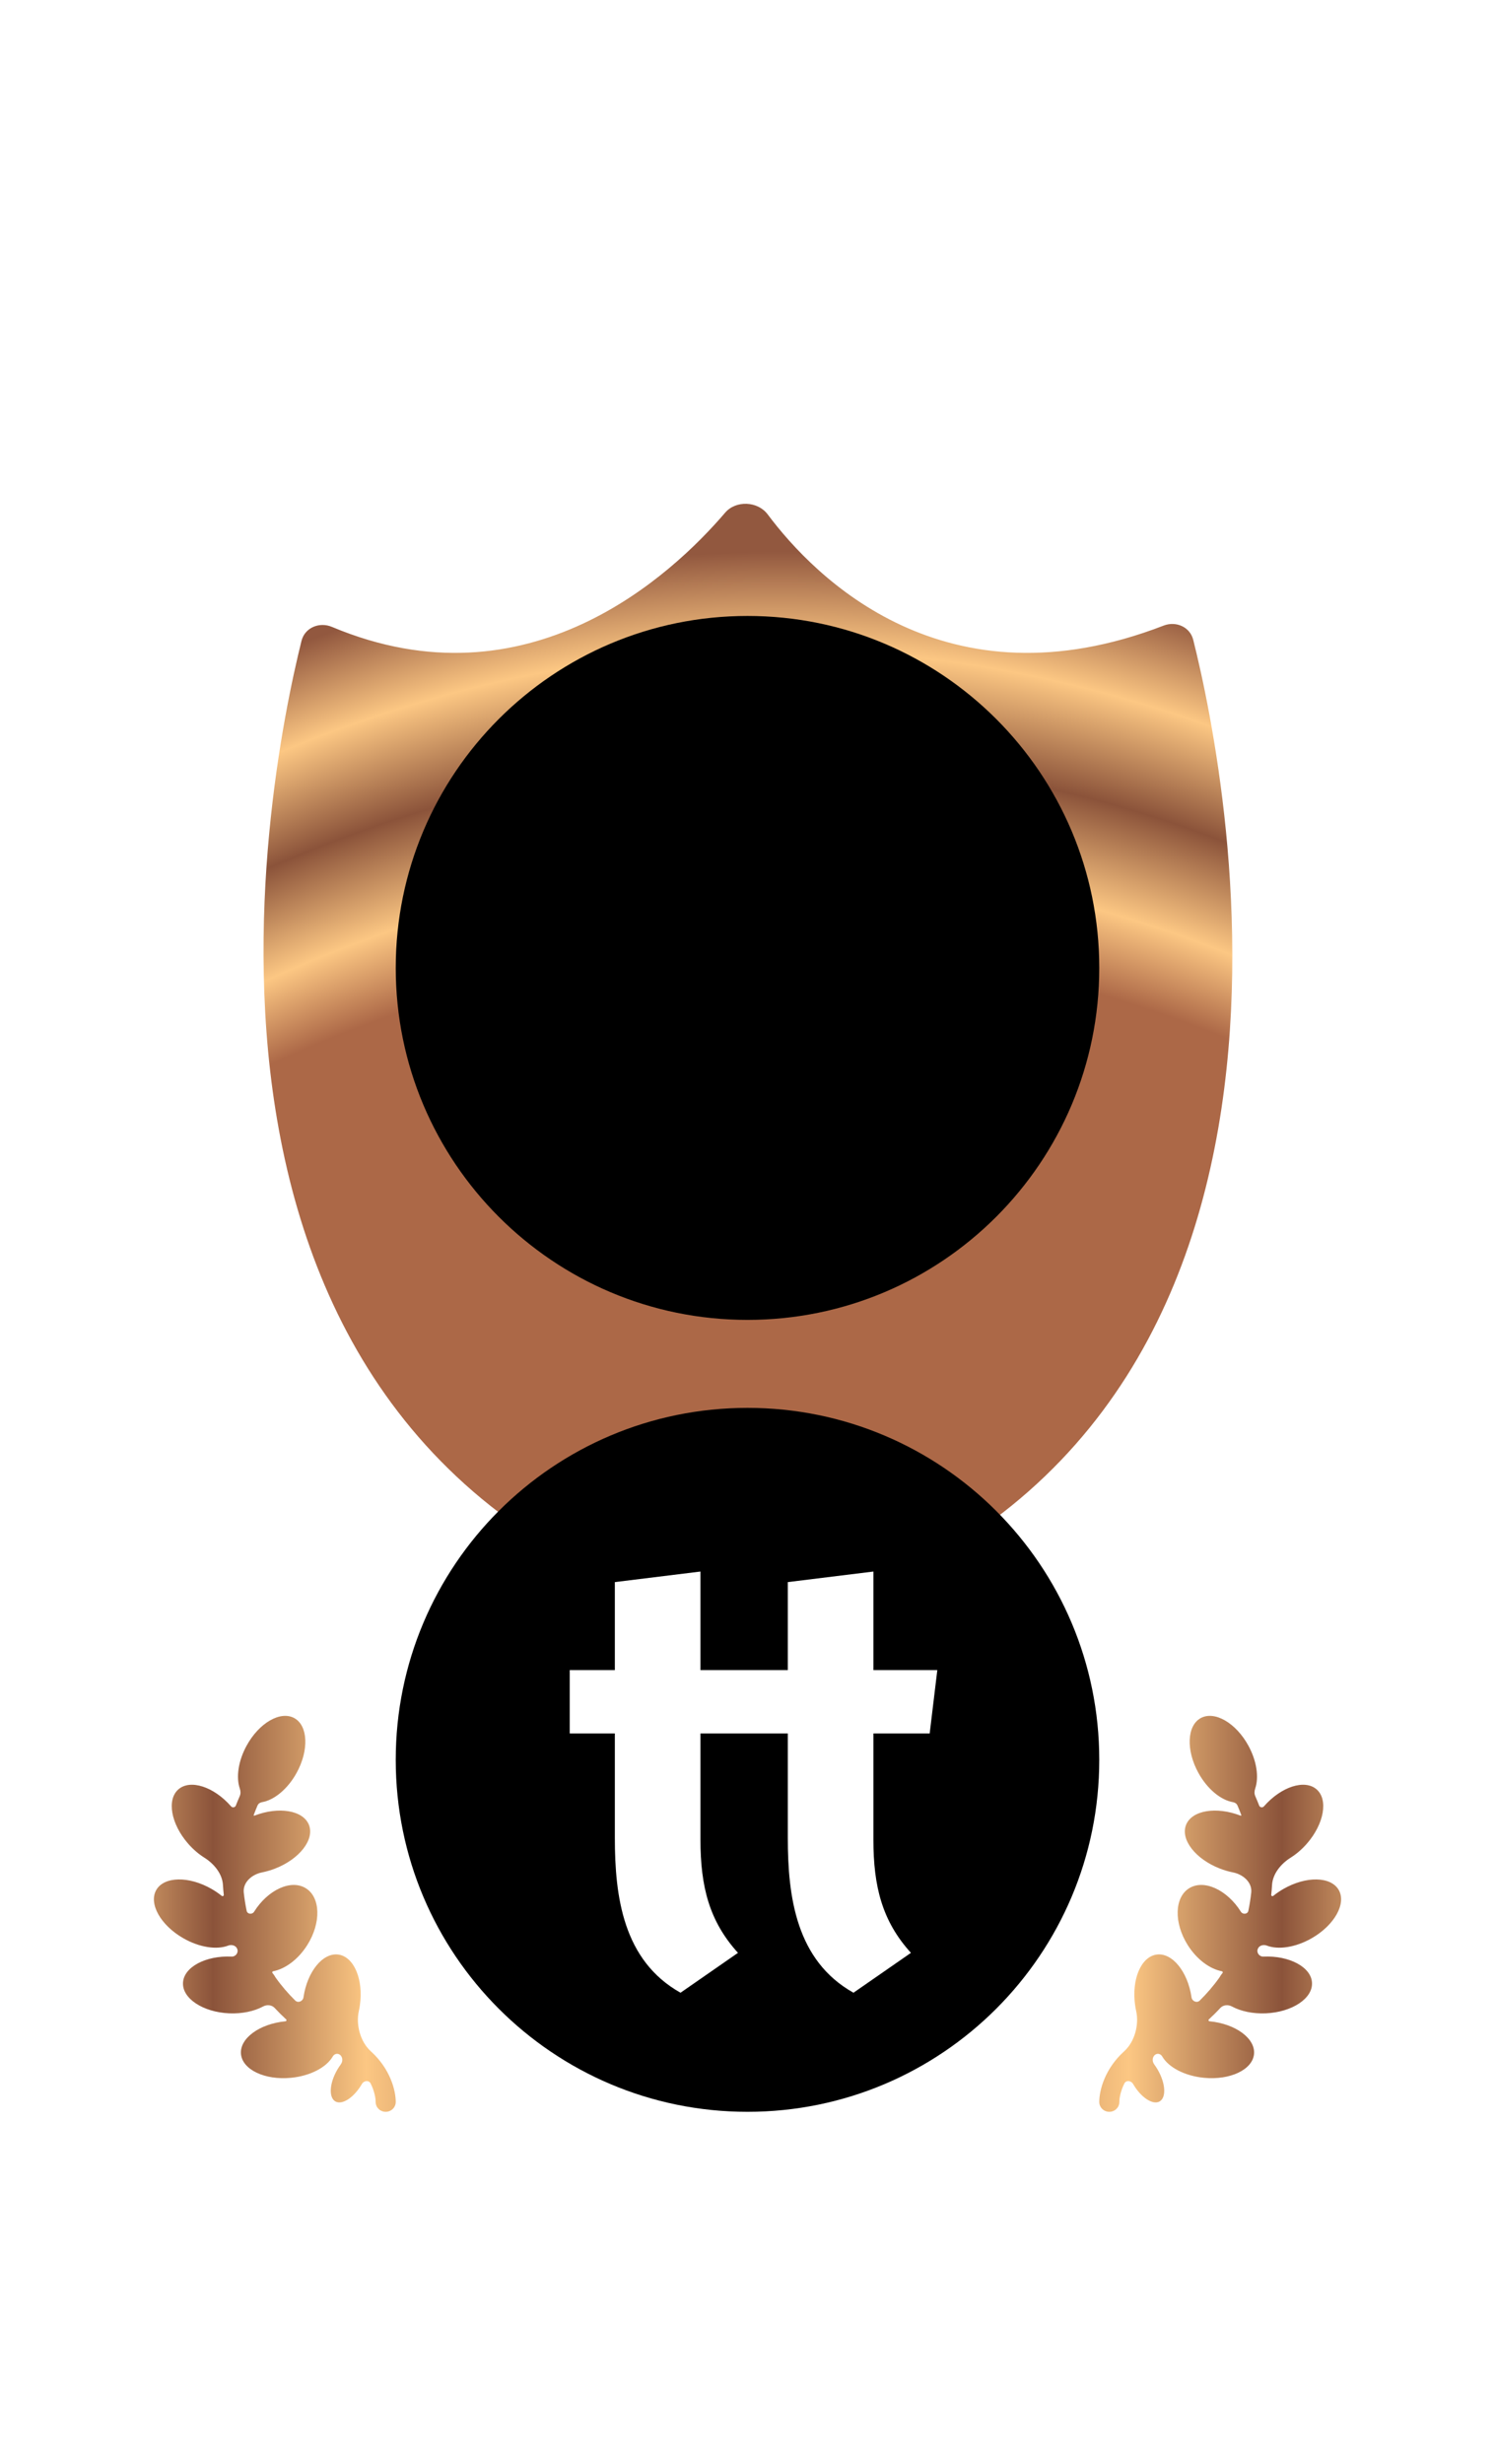 <svg width="136" height="224" viewBox="0 0 136 224" fill="none" xmlns="http://www.w3.org/2000/svg">
<g filter="url(#filter0_d)">
<path d="M105.857 48.877C106.982 48.442 108.254 48.999 108.547 50.168C111.7 62.736 124.649 126.137 68.996 139.883C68.691 139.958 68.345 139.959 68.041 139.885C11.597 126.178 24.243 63.059 27.428 50.266C27.729 49.06 29.052 48.515 30.198 48.996C48.049 56.494 61.138 44.256 65.965 38.612C66.945 37.467 68.931 37.557 69.834 38.764C74.126 44.502 85.987 56.554 105.857 48.877Z" fill="url(#paint0_angular)"/>
</g>
<path fill-rule="evenodd" clip-rule="evenodd" d="M68 120C85.673 120 100 105.673 100 88C100 70.327 85.673 56 68 56C50.327 56 36 70.327 36 88C36 105.673 50.327 120 68 120Z" fill="black"/>
<path d="M21.81 163.297C21.905 163.081 21.893 162.835 21.816 162.612C21.466 161.593 21.666 160.108 22.441 158.699C23.575 156.635 25.512 155.517 26.767 156.201C28.023 156.886 28.12 159.115 26.986 161.179C26.168 162.667 24.932 163.663 23.836 163.847C23.661 163.876 23.502 163.979 23.431 164.141C23.309 164.424 23.192 164.715 23.081 165.015C23.067 165.053 23.105 165.09 23.143 165.075C25.365 164.213 27.588 164.591 28.107 165.919C28.627 167.248 27.246 169.024 25.024 169.886C24.626 170.04 24.228 170.155 23.84 170.232C22.918 170.413 22.072 171.14 22.176 172.073C22.239 172.643 22.328 173.194 22.438 173.725C22.503 174.039 22.943 174.083 23.113 173.812C24.379 171.798 26.489 170.842 27.826 171.676C29.164 172.51 29.223 174.819 27.957 176.833C27.131 178.148 25.944 179.012 24.848 179.221C24.778 179.235 24.742 179.314 24.782 179.373C24.895 179.506 24.991 179.644 25.068 179.788C25.622 180.565 26.227 181.262 26.857 181.882C27.116 182.138 27.556 181.951 27.608 181.591C27.952 179.24 29.378 177.5 30.794 177.705C32.21 177.911 33.08 179.983 32.736 182.335C32.711 182.507 32.68 182.677 32.643 182.842C32.365 184.104 32.784 185.642 33.744 186.507C35.476 188.07 36 190.023 36 191.101C36 191.597 35.59 192 35.085 192C34.58 192 34.171 191.597 34.171 191.101C34.171 190.736 34.058 190.114 33.719 189.426C33.56 189.105 33.106 189.155 32.926 189.464C32.211 190.699 31.128 191.411 30.509 191.055C29.889 190.698 29.967 189.408 30.682 188.174C30.782 188.002 30.889 187.84 31 187.69C31.231 187.38 31.177 186.915 30.823 186.758C30.622 186.669 30.385 186.772 30.275 186.964C29.709 187.946 28.246 188.738 26.468 188.908C24.094 189.136 22.059 188.17 21.922 186.751C21.785 185.332 23.598 183.997 25.972 183.769C26.057 183.761 26.093 183.654 26.031 183.597C25.676 183.271 25.327 182.926 24.987 182.558C24.721 182.271 24.275 182.238 23.93 182.424C23.129 182.856 22.037 183.097 20.845 183.045C18.462 182.939 16.582 181.699 16.646 180.275C16.709 178.851 18.692 177.782 21.075 177.887C21.436 177.903 21.717 177.53 21.582 177.196C21.579 177.189 21.577 177.182 21.574 177.175C21.454 176.876 21.066 176.769 20.766 176.885C19.728 177.286 18.147 177.065 16.663 176.212C14.598 175.024 13.504 173.06 14.219 171.825C14.935 170.59 17.189 170.552 19.254 171.741C19.587 171.932 19.894 172.143 20.173 172.368C20.25 172.431 20.369 172.368 20.358 172.269C20.324 171.97 20.3 171.675 20.283 171.382C20.223 170.349 19.466 169.444 18.59 168.894C18.076 168.571 17.57 168.142 17.114 167.62C15.548 165.828 15.153 163.616 16.232 162.68C17.311 161.744 19.456 162.437 21.022 164.23C21.147 164.373 21.386 164.335 21.454 164.157C21.568 163.862 21.687 163.575 21.81 163.297Z" fill="url(#paint1_linear)"/>
<path d="M114.19 163.297C114.095 163.081 114.107 162.835 114.184 162.612C114.534 161.593 114.334 160.108 113.559 158.699C112.425 156.635 110.488 155.517 109.233 156.201C107.978 156.886 107.88 159.115 109.014 161.179C109.832 162.667 111.068 163.663 112.164 163.847C112.339 163.876 112.498 163.979 112.569 164.141C112.691 164.424 112.808 164.715 112.919 165.015C112.933 165.053 112.895 165.09 112.857 165.075C110.635 164.213 108.412 164.591 107.893 165.919C107.373 167.248 108.754 169.024 110.976 169.886C111.374 170.04 111.772 170.155 112.16 170.232C113.082 170.413 113.928 171.14 113.824 172.073C113.761 172.643 113.672 173.194 113.562 173.725C113.497 174.039 113.057 174.083 112.886 173.812C111.621 171.798 109.511 170.842 108.173 171.676C106.836 172.51 106.777 174.819 108.043 176.833C108.869 178.148 110.056 179.012 111.152 179.221C111.222 179.235 111.258 179.314 111.218 179.373C111.105 179.506 111.009 179.644 110.932 179.788C110.378 180.565 109.773 181.262 109.143 181.882C108.884 182.138 108.444 181.951 108.392 181.591C108.048 179.24 106.622 177.5 105.206 177.705C103.79 177.911 102.92 179.983 103.264 182.335C103.289 182.507 103.32 182.677 103.357 182.842C103.635 184.104 103.216 185.642 102.256 186.507C100.524 188.07 100 190.023 100 191.101C100 191.597 100.409 192 100.915 192C101.42 192 101.829 191.597 101.829 191.101C101.829 190.736 101.942 190.114 102.281 189.426C102.44 189.105 102.894 189.155 103.074 189.464C103.789 190.699 104.872 191.411 105.491 191.055C106.111 190.698 106.033 189.408 105.318 188.174C105.218 188.002 105.111 187.84 105 187.69C104.769 187.38 104.823 186.915 105.177 186.758C105.379 186.669 105.615 186.772 105.725 186.964C106.291 187.946 107.754 188.738 109.532 188.908C111.906 189.136 113.941 188.17 114.078 186.751C114.215 185.332 112.402 183.997 110.028 183.769C109.943 183.761 109.906 183.654 109.969 183.597C110.324 183.271 110.673 182.926 111.013 182.558C111.279 182.271 111.725 182.238 112.07 182.424C112.871 182.856 113.963 183.097 115.155 183.045C117.538 182.939 119.418 181.699 119.354 180.275C119.291 178.851 117.308 177.782 114.925 177.887C114.564 177.903 114.283 177.53 114.418 177.196C114.421 177.189 114.423 177.182 114.426 177.175C114.546 176.876 114.934 176.769 115.234 176.885C116.272 177.286 117.853 177.065 119.337 176.212C121.402 175.024 122.496 173.06 121.781 171.825C121.065 170.59 118.811 170.552 116.746 171.741C116.413 171.932 116.106 172.143 115.827 172.368C115.75 172.431 115.631 172.368 115.642 172.269C115.676 171.97 115.7 171.675 115.717 171.382C115.777 170.349 116.533 169.444 117.41 168.894C117.924 168.571 118.43 168.142 118.886 167.62C120.452 165.828 120.847 163.616 119.768 162.68C118.689 161.744 116.544 162.437 114.978 164.23C114.853 164.373 114.614 164.335 114.546 164.157C114.432 163.862 114.313 163.575 114.19 163.297Z" fill="url(#paint2_linear)"/>
<path fill-rule="evenodd" clip-rule="evenodd" d="M68 192C85.673 192 100 177.673 100 160C100 142.327 85.673 128 68 128C50.327 128 36 142.327 36 160C36 177.673 50.327 192 68 192Z" fill="black"/>
<path fill-rule="evenodd" clip-rule="evenodd" d="M61.907 181.173L67.133 177.547C64.52 174.667 63.72 171.52 63.72 167.253V157.6H67.56H68.84H71.667V167.093C71.667 172.427 72.413 178.24 77.64 181.173L82.867 177.547C80.253 174.667 79.453 171.52 79.453 167.253V157.6H84.573L85.267 151.84H79.453V142.88L71.667 143.84V151.84H69.533H67.56H63.72V142.88L55.933 143.84V151.84H51.827V157.6H55.933V167.093C55.933 172.427 56.68 178.24 61.907 181.173Z" fill="white"/>
<defs>
<filter id="filter0_d" x="-8" y="24" width="152" height="160" filterUnits="userSpaceOnUse" color-interpolation-filters="sRGB">
<feFlood flood-opacity="0" result="BackgroundImageFix"/>
<feColorMatrix in="SourceAlpha" type="matrix" values="0 0 0 0 0 0 0 0 0 0 0 0 0 0 0 0 0 0 127 0"/>
<feOffset dy="8"/>
<feGaussianBlur stdDeviation="10"/>
<feColorMatrix type="matrix" values="0 0 0 0 0.965 0 0 0 0 0.757 0 0 0 0 0.498 0 0 0 0.22 0"/>
<feBlend mode="color-dodge" in2="BackgroundImageFix" result="effect1_dropShadow"/>
<feBlend mode="normal" in="SourceGraphic" in2="effect1_dropShadow" result="shape"/>
</filter>
<radialGradient id="paint0_angular" cx="0" cy="0" r="1" gradientUnits="userSpaceOnUse" gradientTransform="translate(67.695 405.498) rotate(0.566) scale(253.274 462.075)">
<stop offset="0.709" stop-color="#AC6847"/>
<stop offset="0.726" stop-color="#FCC783"/>
<stop offset="0.748" stop-color="#8B533A"/>
<stop offset="0.77" stop-color="#FCC783"/>
<stop offset="0.79" stop-color="#92583F"/>
</radialGradient>
<linearGradient id="paint1_linear" x1="-5.779" y1="192" x2="52.606" y2="192" gradientUnits="userSpaceOnUse">
<stop offset="0.149" stop-color="#AC6847"/>
<stop offset="0.227" stop-color="#FCC783"/>
<stop offset="0.431" stop-color="#8B533A"/>
<stop offset="0.669" stop-color="#FCC783"/>
<stop offset="1" stop-color="#92583F"/>
</linearGradient>
<linearGradient id="paint2_linear" x1="141.779" y1="192" x2="83.394" y2="192" gradientUnits="userSpaceOnUse">
<stop offset="0.149" stop-color="#AC6847"/>
<stop offset="0.227" stop-color="#FCC783"/>
<stop offset="0.431" stop-color="#8B533A"/>
<stop offset="0.669" stop-color="#FCC783"/>
<stop offset="1" stop-color="#92583F"/>
</linearGradient>
</defs>
</svg>
